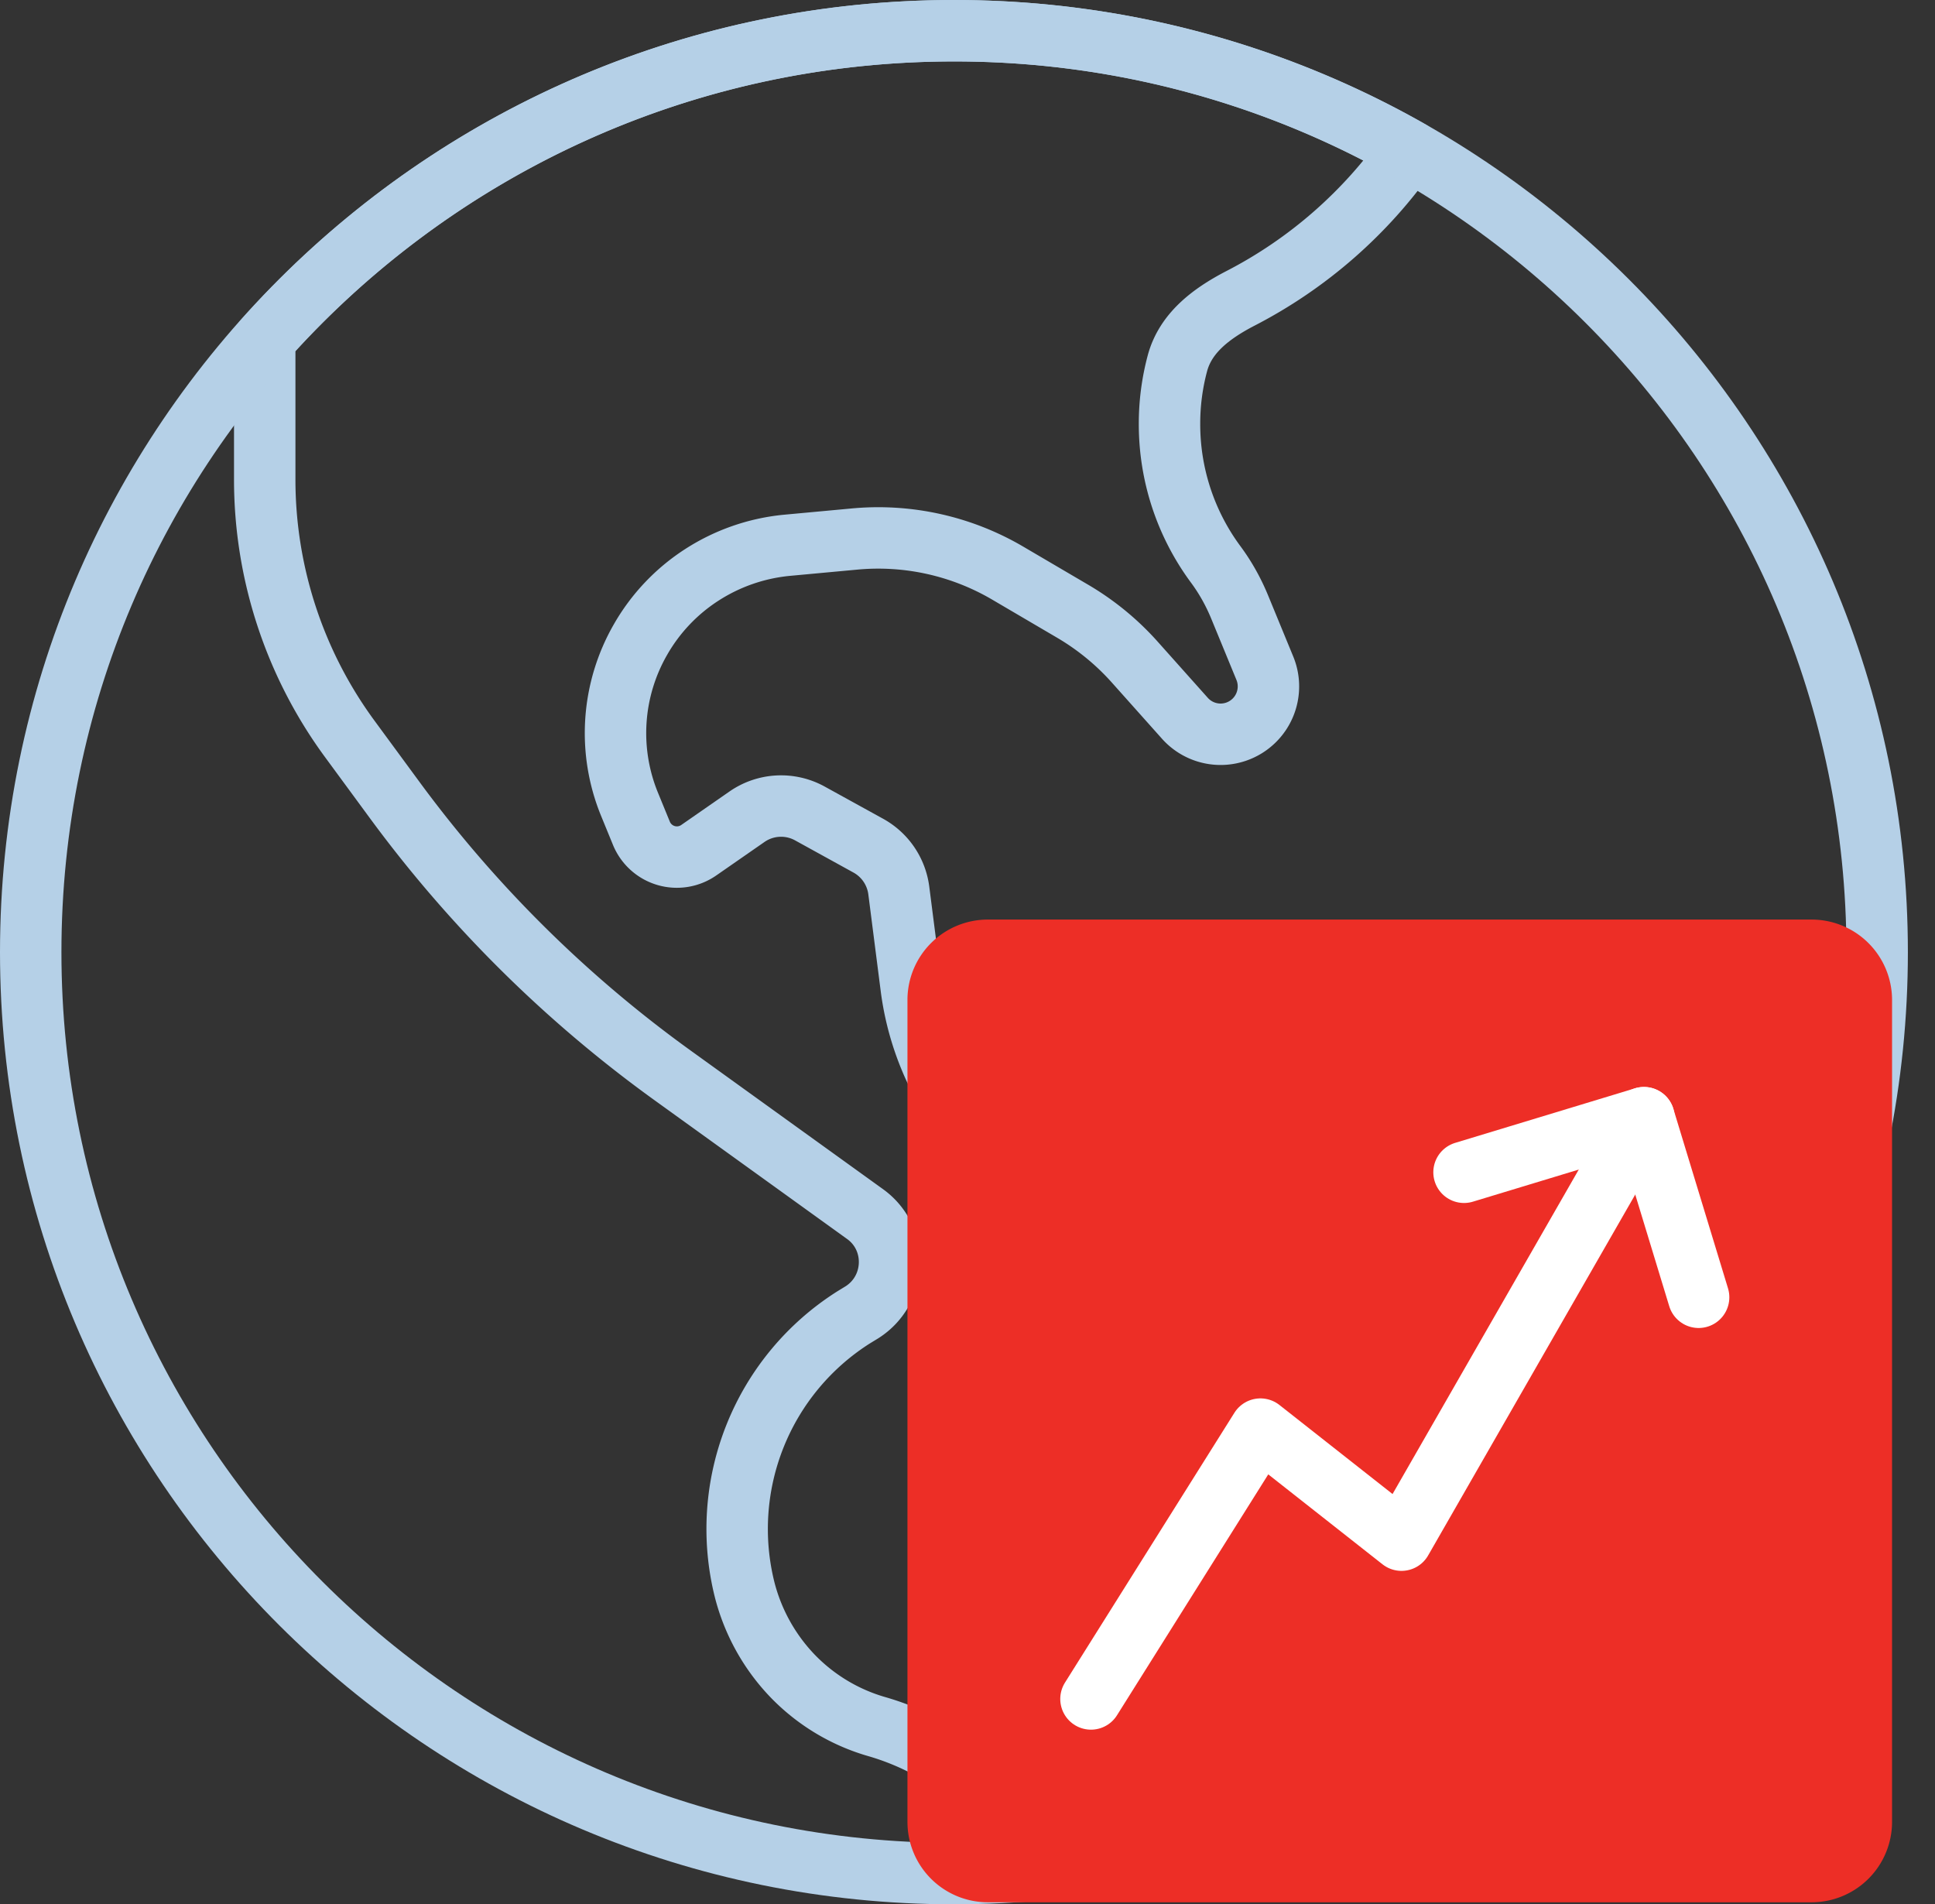<svg xmlns="http://www.w3.org/2000/svg" width="63" height="62" viewBox="0 0 63 62"><rect x="0" y="0" width="63" height="62" fill="#333333" stroke="none"/><g fill="none" fill-rule="evenodd"><path stroke="#B5D0E7" stroke-width="2" d="M51.018 47.157l-1.376 7.425a29.905 29.905 0 01-15.668 6.278 8.794 8.794 0 00-1.774-2.505 8.632 8.632 0 00-3.652-2.138 6.19 6.19 0 01-2.75-1.657 6.31 6.31 0 01-1.555-2.805 8.154 8.154 0 013.554-8.866l.27-.165c1.15-.735 1.202-2.4.098-3.195l-6.245-4.5a40.915 40.915 0 01-9.062-8.97l-1.466-1.995a14.269 14.269 0 01-2.773-8.453v-4.56c5.501-6.165 13.52-10.05 22.439-10.05a29.97 29.97 0 0114.827 3.9 15.195 15.195 0 01-5.501 4.815c-.984.51-1.78 1.14-2.044 2.092a7.597 7.597 0 00-.263 2.003 7.67 7.67 0 001.495 4.553c.324.435.586.907.79 1.402l.818 1.988a1.558 1.558 0 01-2.607 1.627l-1.66-1.86a8.443 8.443 0 00-2.015-1.635l-2.082-1.222a8.324 8.324 0 00-5.034-1.11l-2.18.202a6.201 6.201 0 00-2.75.96 6.115 6.115 0 00-1.999 2.108 6.109 6.109 0 00-.36 5.355l.39.952a1.248 1.248 0 001.872.548l1.555-1.08a1.944 1.944 0 012.059-.113l1.893 1.043c.55.3.917.84 1 1.455l.406 3.173a9.06 9.06 0 002.818 5.467l.699.645a3.258 3.258 0 003.42.638l.871-.353a6.34 6.34 0 015.681.503l5.884 3.645a4.314 4.314 0 011.977 4.455z" stroke-linecap="round" stroke-linejoin="round"/><path stroke="#B5D0E7" stroke-width="2" d="M1 31.001C1 14.432 14.457 1 31.058 1s30.059 13.432 30.059 30.001c0 16.569-13.458 30.001-30.059 30.001S1 47.57 1 31.001z" stroke-linecap="round" stroke-linejoin="round"/><path fill="#ED2E26" d="M32.166 29.94H58.98a2.62 2.62 0 012.622 2.616V59.32a2.62 2.62 0 01-2.622 2.616H32.166a2.618 2.618 0 01-2.621-2.616V32.556a2.618 2.618 0 012.62-2.616"/><path stroke="#FFF" stroke-width="2" d="M35.52 55.316l5.517-8.786 4.593 3.616 7.894-13.756" stroke-linecap="round" stroke-linejoin="round"/><path stroke="#FFF" stroke-width="2" d="M47.666 38.168l5.858-1.777 1.78 5.847" stroke-linecap="round" stroke-linejoin="round"/></g></svg>